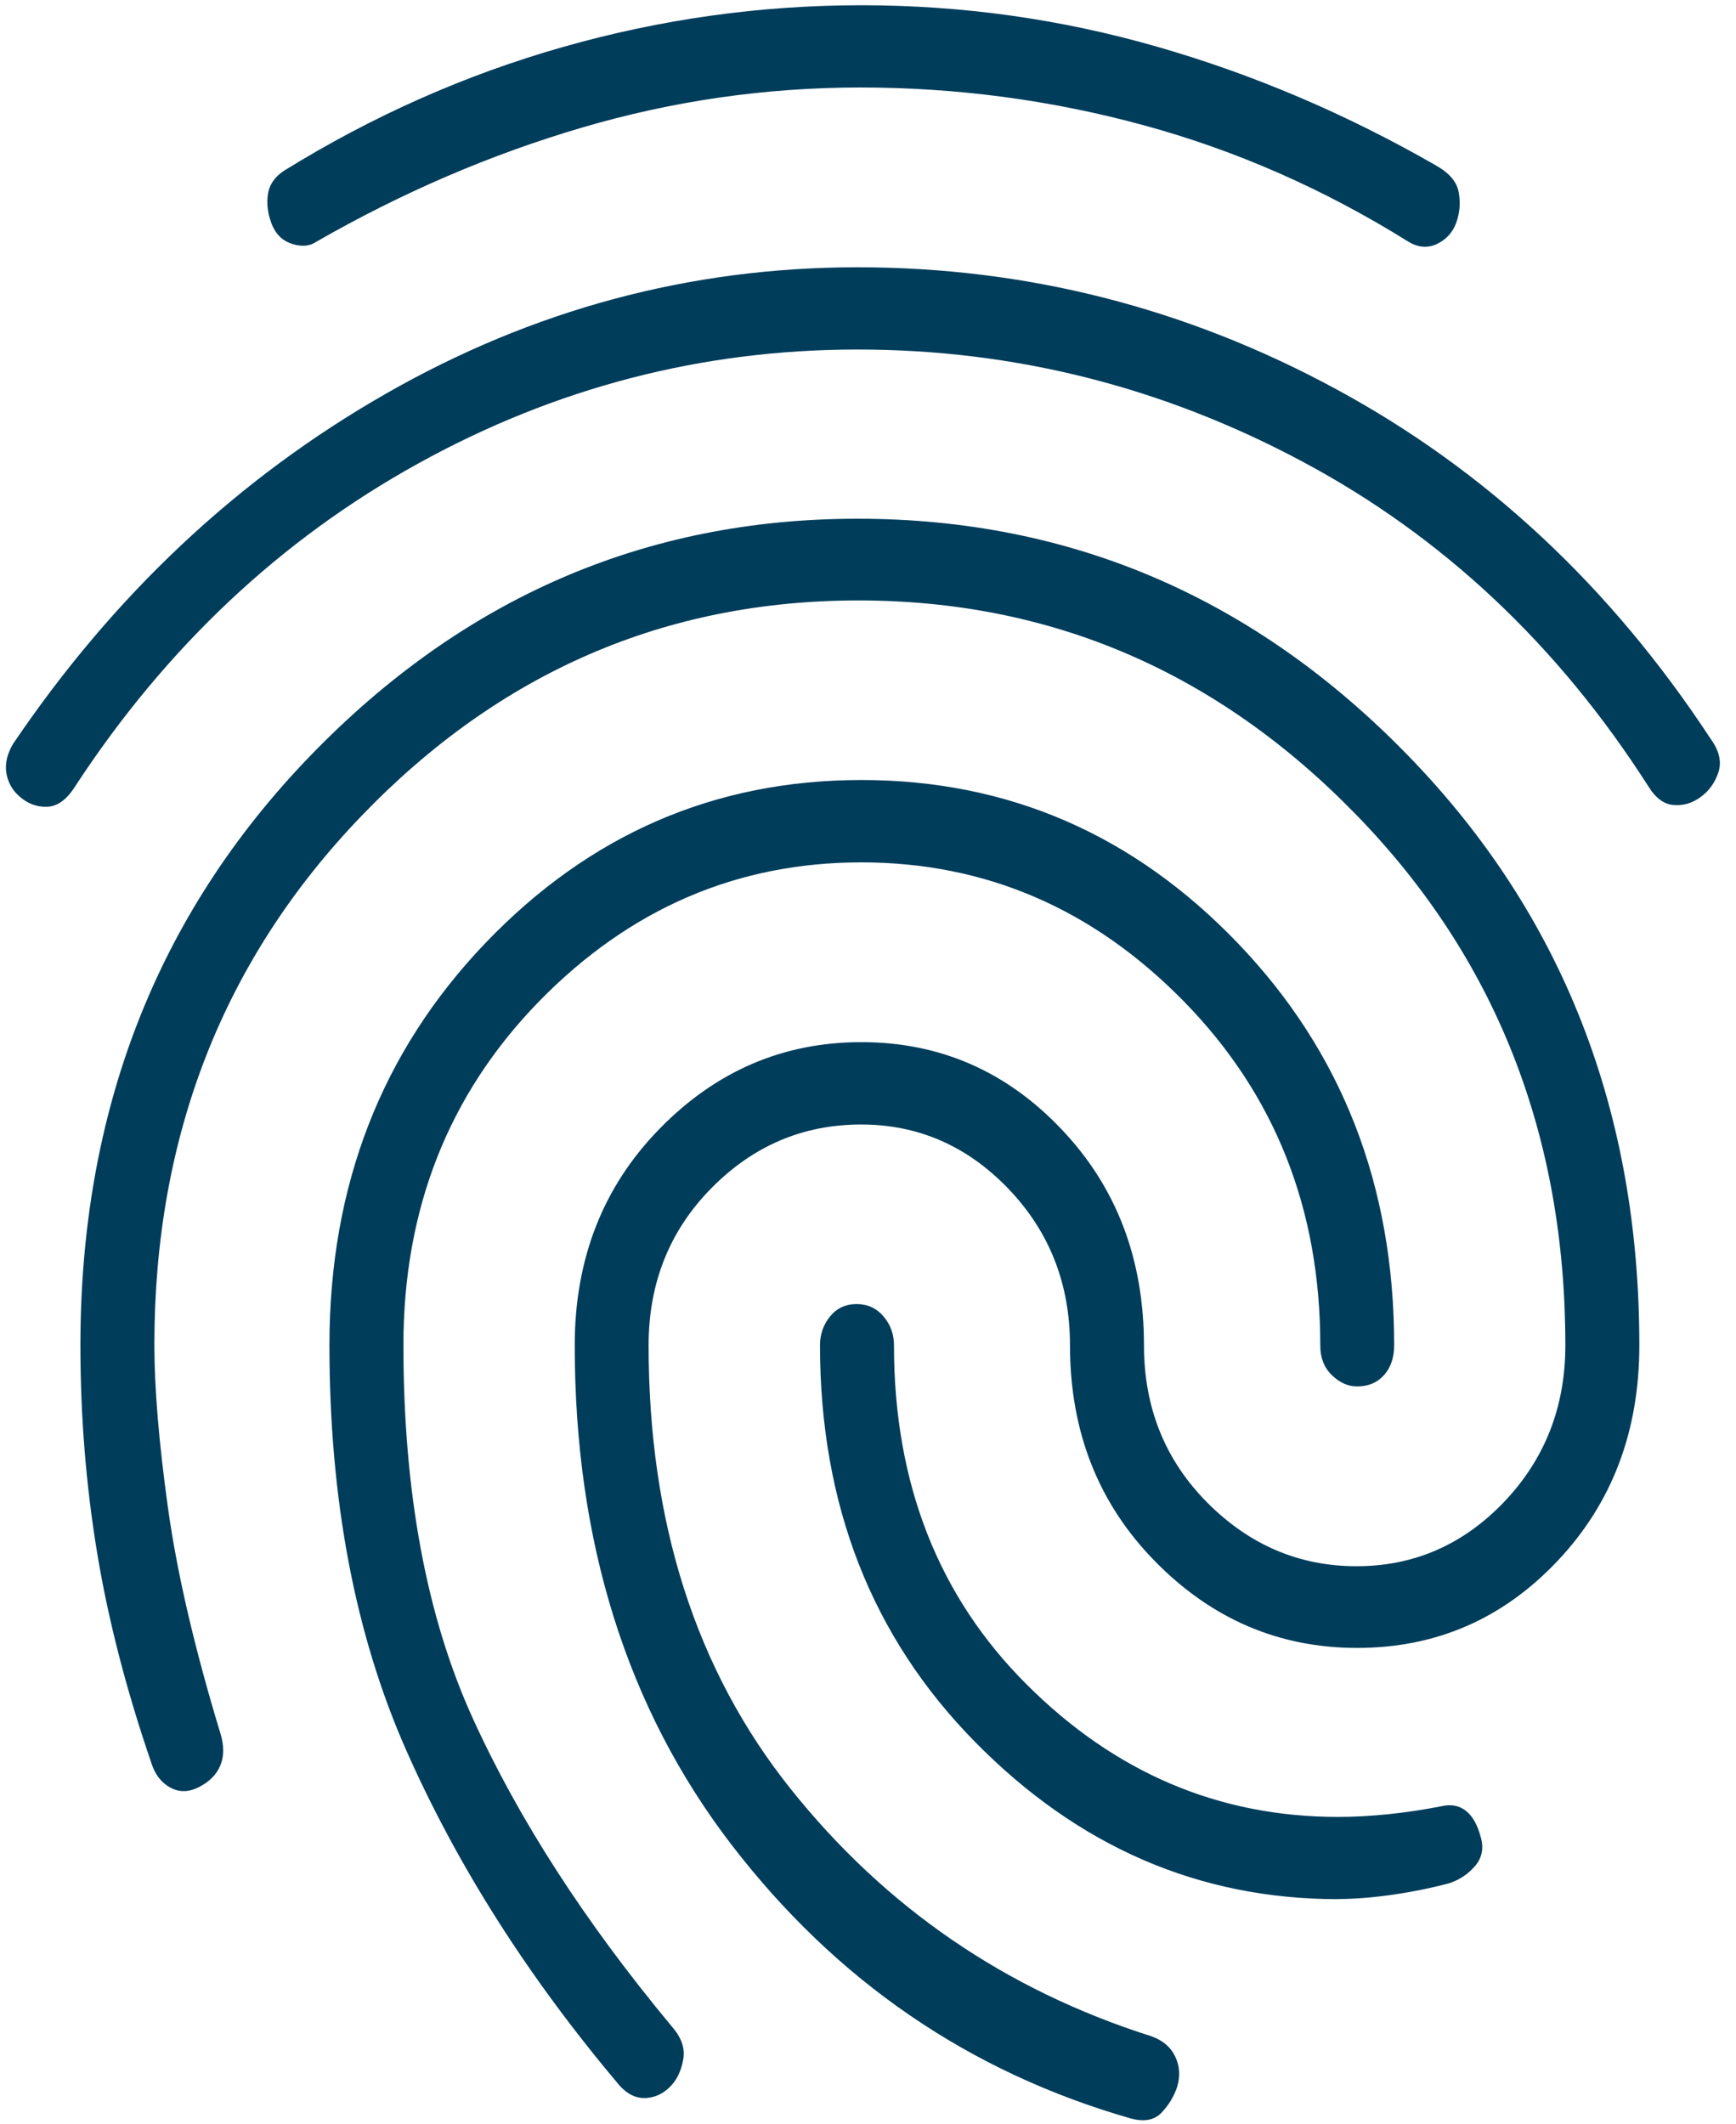 <svg width="94" height="115" viewBox="0 0 94 115" fill="none" xmlns="http://www.w3.org/2000/svg">
<path d="M1.031 43.108C0.656 42.776 0.427 42.359 0.344 41.857C0.264 41.355 0.385 40.83 0.708 40.281C6.156 32.223 12.875 25.908 20.864 21.337C28.851 16.761 37.373 14.474 46.432 14.474C55.585 14.474 64.219 16.671 72.333 21.065C80.451 25.455 87.212 31.764 92.615 39.992C93.087 40.637 93.233 41.241 93.052 41.805C92.868 42.372 92.549 42.822 92.094 43.154C91.642 43.49 91.153 43.637 90.625 43.594C90.101 43.556 89.642 43.216 89.25 42.575C84.34 34.899 78.099 29.04 70.526 24.997C62.956 20.951 54.925 18.927 46.432 18.927C38.012 18.927 30.078 20.987 22.63 25.107C15.186 29.223 9 35.046 4.073 42.575C3.621 43.297 3.115 43.668 2.552 43.687C1.99 43.71 1.486 43.517 1.031 43.108ZM61.239 114.722C52.483 112.212 45.273 107.27 39.609 99.895C33.95 92.52 31.12 83.507 31.12 72.854C31.12 68.174 32.648 64.269 35.703 61.137C38.759 58.002 42.404 56.434 46.641 56.434C50.877 56.434 54.484 58.002 57.464 61.137C60.45 64.269 61.943 68.174 61.943 72.854C61.943 76.228 63.085 79.066 65.37 81.368C67.654 83.665 70.349 84.814 73.453 84.814C76.557 84.814 79.219 83.655 81.437 81.338C83.653 79.014 84.76 76.186 84.76 72.854C84.76 61.467 80.993 51.898 73.458 44.144C65.93 36.391 56.937 32.515 46.479 32.515C36.024 32.515 27.057 36.403 19.578 44.179C12.099 51.955 8.359 61.502 8.359 72.819C8.359 75.174 8.604 78.116 9.094 81.645C9.583 85.174 10.533 89.258 11.943 93.895C12.137 94.54 12.134 95.107 11.932 95.598C11.731 96.088 11.349 96.478 10.786 96.767C10.224 97.057 9.7 97.067 9.213 96.796C8.727 96.526 8.389 96.086 8.198 95.476C6.83 91.487 5.847 87.673 5.25 84.032C4.653 80.391 4.354 76.665 4.354 72.854C4.354 60.174 8.493 49.542 16.771 40.959C25.049 32.38 34.936 28.09 46.432 28.09C58.016 28.09 67.967 32.38 76.286 40.959C84.606 49.538 88.766 60.17 88.766 72.854C88.766 77.522 87.283 81.42 84.318 84.547C81.356 87.675 77.745 89.238 73.484 89.238C69.255 89.238 65.608 87.675 62.542 84.547C59.472 81.42 57.937 77.522 57.937 72.854C57.937 69.522 56.826 66.695 54.604 64.375C52.375 62.054 49.717 60.894 46.63 60.894C43.488 60.894 40.785 62.043 38.521 64.34C36.253 66.641 35.12 69.479 35.12 72.854C35.12 82.441 37.682 90.445 42.807 96.866C47.932 103.291 54.444 107.758 62.344 110.268C62.962 110.488 63.392 110.855 63.635 111.368C63.878 111.878 63.913 112.426 63.739 113.013C63.566 113.527 63.285 113.99 62.896 114.403C62.51 114.809 61.96 114.915 61.245 114.722H61.239ZM17.156 13.072C16.799 13.331 16.356 13.377 15.828 13.211C15.3 13.045 14.929 12.686 14.713 12.134C14.502 11.586 14.432 11.053 14.505 10.535C14.575 10.022 14.858 9.597 15.354 9.261C20.149 6.288 25.194 4.049 30.489 2.543C35.785 1.037 41.167 0.284 46.635 0.284C52.104 0.284 57.444 1.033 62.656 2.531C67.865 4.026 72.904 6.172 77.776 8.972C78.491 9.381 78.896 9.867 78.99 10.431C79.087 10.995 79.04 11.541 78.849 12.07C78.654 12.595 78.304 12.977 77.797 13.217C77.29 13.452 76.769 13.404 76.234 13.072C71.7 10.242 66.93 8.145 61.927 6.782C56.927 5.419 51.814 4.738 46.589 4.738C41.45 4.738 36.417 5.464 31.489 6.916C26.562 8.367 21.783 10.421 17.151 13.078L17.156 13.072ZM33.526 112.909C28.602 107.075 24.757 101.026 21.989 94.764C19.222 88.501 17.838 81.194 17.838 72.842C17.838 64.209 20.654 56.95 26.286 51.066C31.918 45.181 38.703 42.239 46.641 42.239C54.578 42.239 61.37 45.181 67.016 51.066C72.665 56.95 75.49 64.211 75.49 72.848C75.49 73.516 75.307 74.055 74.943 74.464C74.575 74.873 74.088 75.078 73.484 75.078C72.991 75.078 72.535 74.873 72.115 74.464C71.694 74.055 71.486 73.516 71.49 72.848C71.49 65.462 69.029 59.257 64.109 54.233C59.193 49.21 53.368 46.699 46.635 46.699C39.906 46.699 34.09 49.208 29.187 54.228C24.292 59.255 21.844 65.46 21.844 72.842C21.844 80.811 23.094 87.543 25.594 93.038C28.09 98.528 31.682 104.092 36.37 109.729C36.891 110.32 37.101 110.909 37 111.496C36.899 112.083 36.689 112.554 36.37 112.909C35.981 113.341 35.523 113.575 34.995 113.61C34.467 113.648 33.977 113.417 33.526 112.915V112.909ZM72.448 102.843C64.92 102.843 58.364 99.999 52.781 94.312C47.194 88.628 44.401 81.474 44.401 72.848C44.401 72.253 44.583 71.732 44.948 71.284C45.312 70.84 45.792 70.618 46.385 70.618C46.979 70.618 47.465 70.842 47.844 71.29C48.219 71.734 48.406 72.253 48.406 72.848C48.406 80.315 50.802 86.439 55.594 91.219C60.378 95.999 65.996 98.389 72.448 98.389C73.302 98.389 74.205 98.341 75.156 98.244C76.108 98.148 77.075 98.003 78.057 97.81C78.571 97.69 79.01 97.773 79.375 98.059C79.736 98.345 80.003 98.818 80.177 99.478C80.351 100.065 80.255 100.58 79.891 101.024C79.522 101.465 79.057 101.781 78.495 101.974C77.533 102.233 76.5 102.443 75.396 102.605C74.292 102.76 73.309 102.837 72.448 102.837V102.843Z" fill="#003D5B"/>
</svg>
